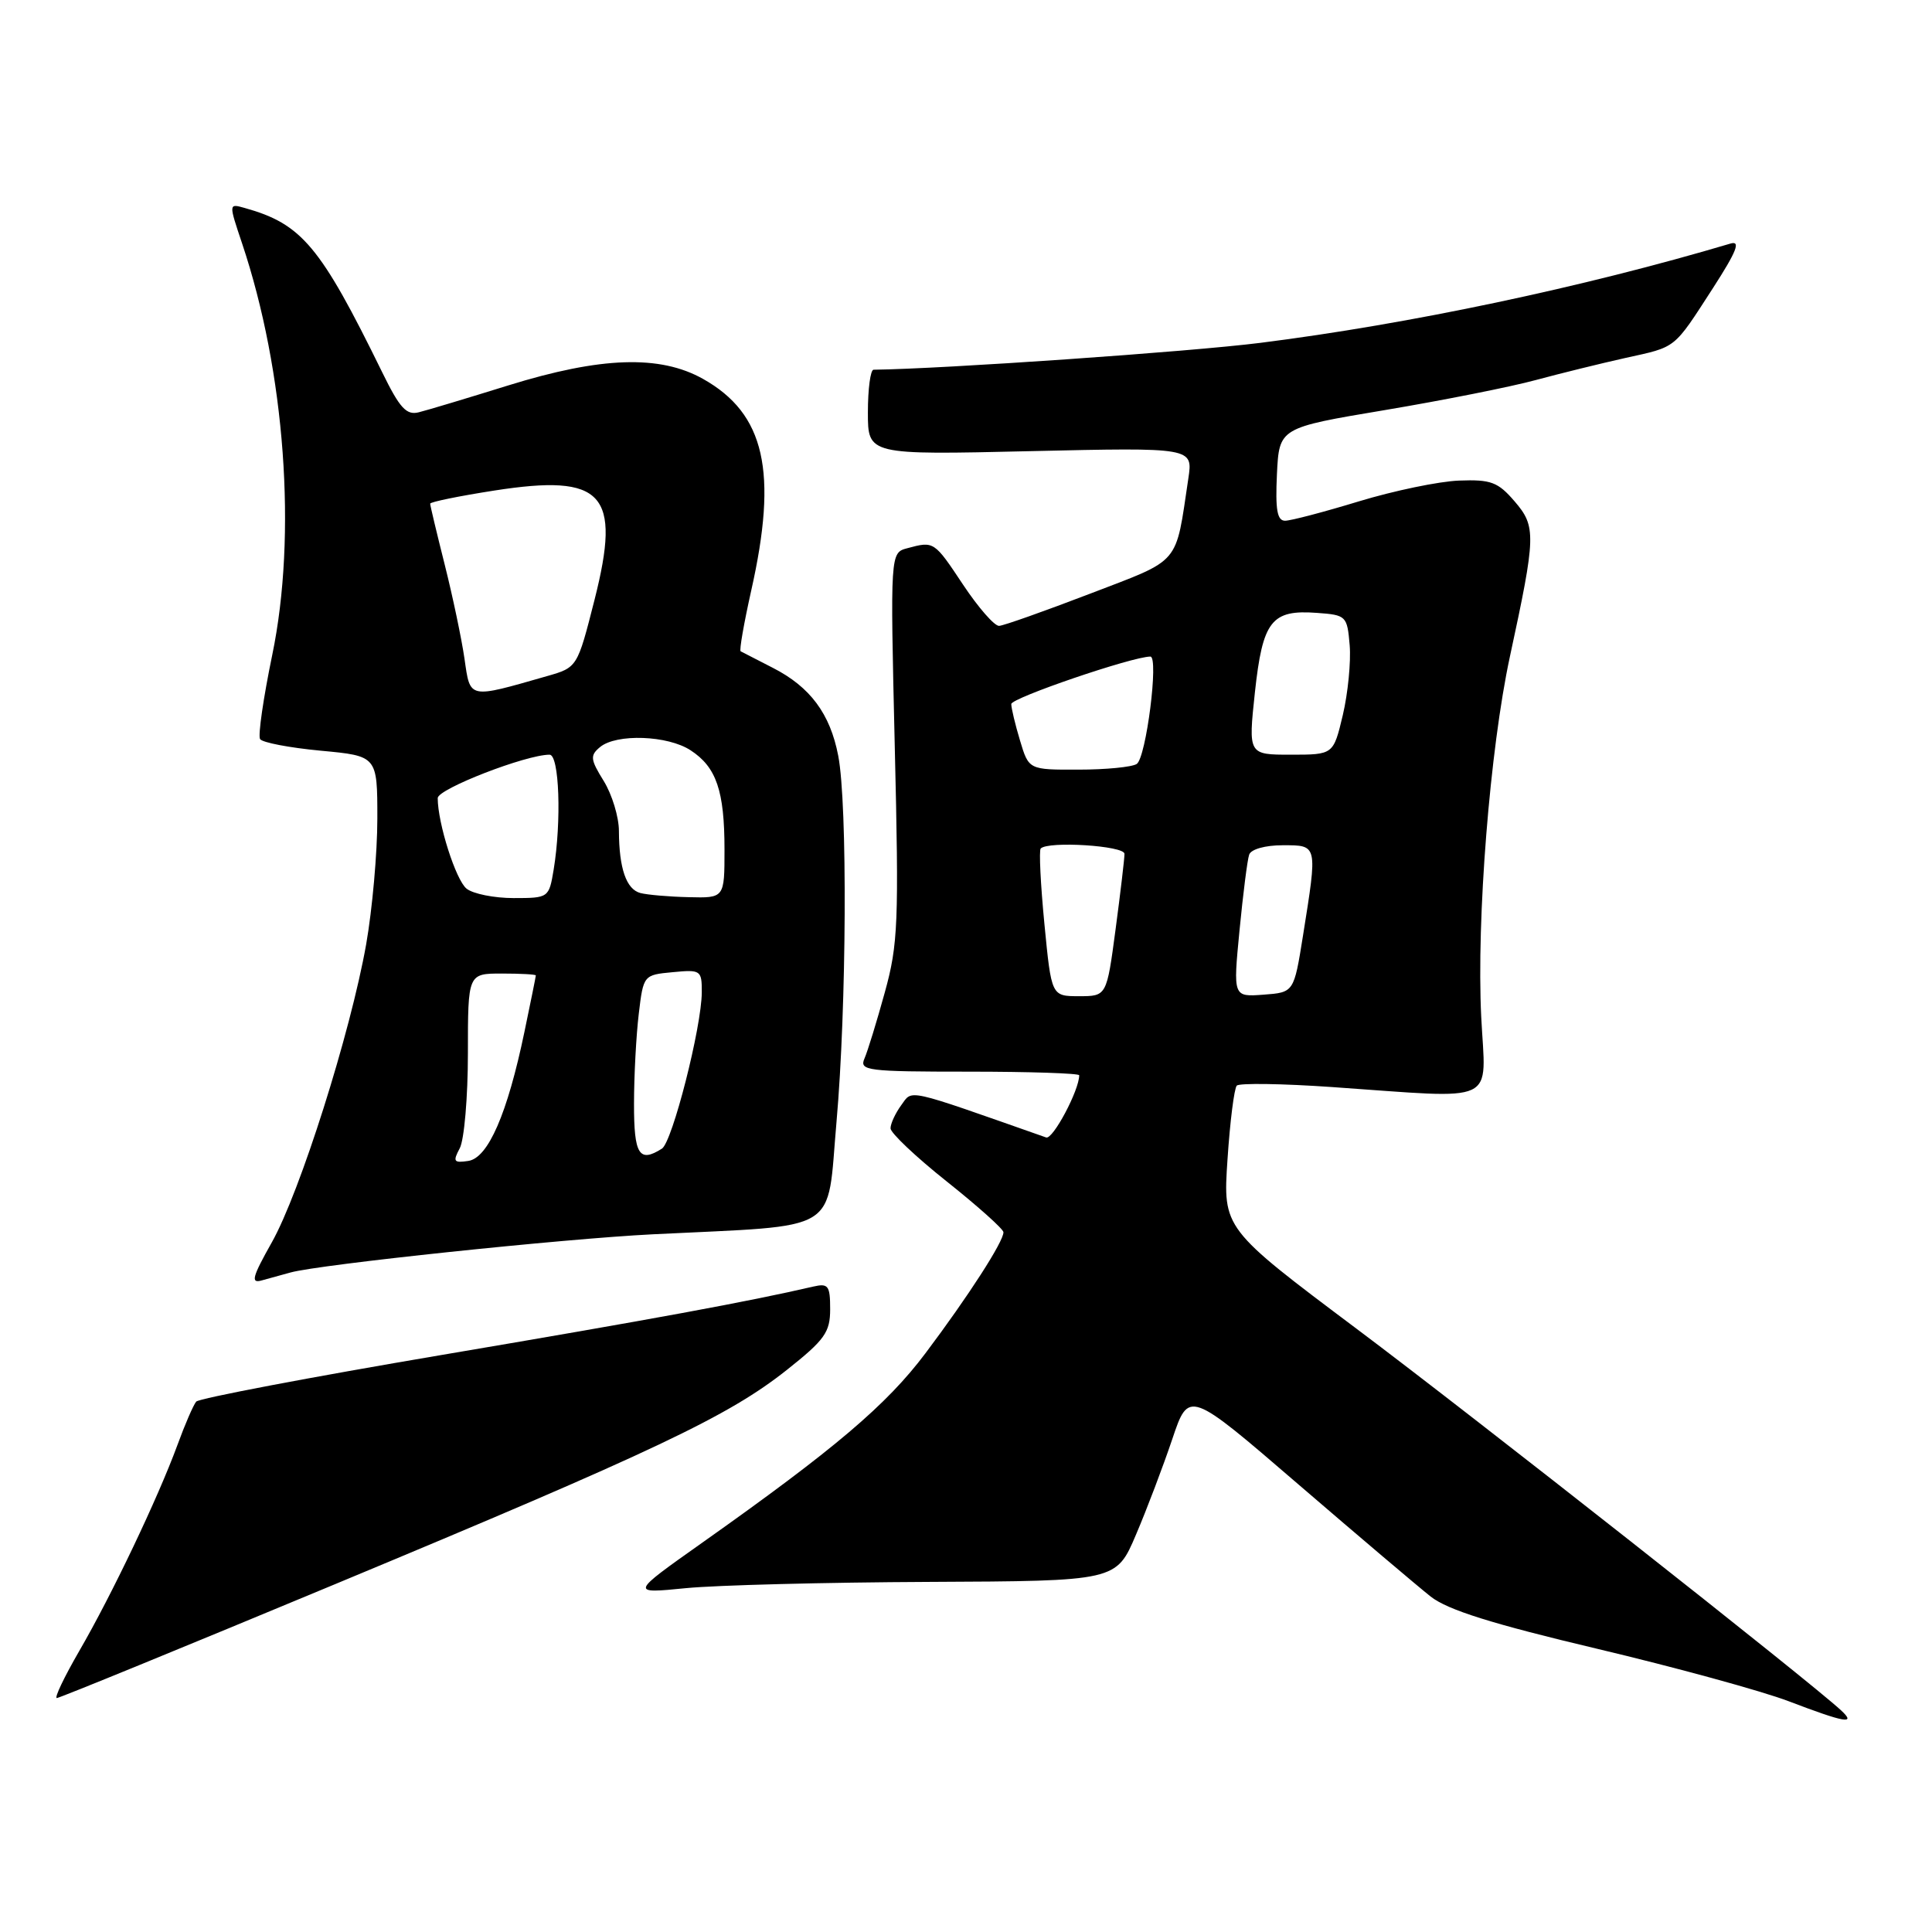 <?xml version="1.0" encoding="UTF-8" standalone="no"?>
<!DOCTYPE svg PUBLIC "-//W3C//DTD SVG 1.1//EN" "http://www.w3.org/Graphics/SVG/1.1/DTD/svg11.dtd" >
<svg xmlns="http://www.w3.org/2000/svg" xmlns:xlink="http://www.w3.org/1999/xlink" version="1.1" viewBox="0 0 256 256">
 <g >
 <path fill="currentColor"
d=" M 243.96 226.64 C 239.87 222.83 195.24 187.68 179.77 176.08 C 162.04 162.78 162.04 162.78 162.65 153.64 C 162.98 148.61 163.54 144.21 163.88 143.85 C 164.22 143.50 169.90 143.58 176.50 144.04 C 198.87 145.59 196.86 146.54 196.27 134.75 C 195.63 121.76 197.42 99.31 200.07 87.00 C 203.53 70.98 203.57 69.77 200.69 66.43 C 198.49 63.87 197.56 63.52 193.33 63.68 C 190.68 63.78 184.71 65.02 180.07 66.43 C 175.44 67.84 171.03 69.00 170.28 69.00 C 169.23 69.00 168.98 67.54 169.20 62.84 C 169.50 56.68 169.50 56.68 183.49 54.34 C 191.18 53.05 200.18 51.26 203.49 50.36 C 206.79 49.47 212.15 48.15 215.38 47.43 C 222.22 45.92 221.69 46.35 227.01 38.12 C 230.11 33.31 230.68 31.87 229.31 32.27 C 209.76 38.08 186.74 42.94 167.00 45.43 C 157.66 46.61 124.96 48.88 115.75 48.99 C 115.34 49.00 115.00 51.54 115.00 54.64 C 115.00 60.28 115.00 60.28 136.54 59.78 C 158.08 59.29 158.08 59.29 157.46 63.41 C 155.72 75.02 156.59 74.00 144.46 78.66 C 138.43 80.97 133.00 82.90 132.39 82.93 C 131.78 82.97 129.64 80.52 127.63 77.50 C 123.77 71.69 123.77 71.69 120.23 72.64 C 117.96 73.24 117.96 73.24 118.56 98.87 C 119.12 122.25 119.01 125.11 117.24 131.50 C 116.18 135.35 114.97 139.29 114.55 140.25 C 113.84 141.87 114.86 142.00 128.39 142.00 C 136.43 142.00 143.00 142.22 143.00 142.48 C 143.00 144.47 139.51 151.03 138.62 150.72 C 119.73 144.08 120.96 144.35 119.42 146.44 C 118.64 147.51 118.00 148.89 118.00 149.51 C 118.00 150.12 121.36 153.30 125.46 156.56 C 129.57 159.83 132.94 162.85 132.96 163.27 C 133.02 164.45 128.31 171.76 122.63 179.31 C 117.49 186.16 110.60 192.00 93.00 204.45 C 83.50 211.17 83.50 211.17 90.87 210.44 C 94.93 210.04 109.42 209.67 123.08 209.61 C 147.91 209.50 147.91 209.50 150.52 203.36 C 151.96 199.99 154.12 194.29 155.33 190.70 C 157.52 184.18 157.52 184.18 172.01 196.66 C 179.98 203.52 187.89 210.22 189.58 211.56 C 191.84 213.33 197.74 215.18 211.58 218.46 C 221.99 220.93 233.43 224.06 237.00 225.42 C 244.50 228.28 246.01 228.54 243.96 226.64 Z  M 44.33 209.94 C 86.89 192.23 96.51 187.66 104.25 181.53 C 109.29 177.53 110.00 176.54 110.00 173.47 C 110.00 170.34 109.75 170.02 107.75 170.48 C 99.22 172.46 86.47 174.81 58.58 179.53 C 41.03 182.50 26.37 185.29 26.00 185.72 C 25.63 186.15 24.50 188.75 23.50 191.50 C 20.93 198.49 14.81 211.34 10.51 218.75 C 8.52 222.19 7.17 225.00 7.53 225.00 C 7.88 225.00 24.44 218.22 44.33 209.94 Z  M 38.50 168.61 C 42.37 167.54 74.64 164.14 86.50 163.55 C 111.76 162.29 109.51 163.67 110.84 148.67 C 112.18 133.52 112.31 106.54 111.07 100.14 C 110.00 94.57 107.35 91.02 102.42 88.50 C 100.26 87.40 98.34 86.41 98.14 86.30 C 97.94 86.20 98.57 82.60 99.53 78.30 C 103.10 62.48 101.36 54.82 93.16 50.21 C 87.45 47.00 79.63 47.26 67.38 51.06 C 61.94 52.75 56.60 54.36 55.49 54.63 C 53.85 55.05 52.96 54.07 50.64 49.32 C 42.44 32.59 40.00 29.67 32.40 27.55 C 30.30 26.96 30.30 26.96 32.07 32.23 C 37.78 49.25 39.37 70.89 36.07 86.80 C 34.90 92.46 34.17 97.47 34.46 97.93 C 34.74 98.39 38.35 99.08 42.49 99.47 C 50.00 100.17 50.00 100.17 50.00 108.45 C 50.00 113.01 49.33 120.51 48.52 125.12 C 46.44 136.86 39.74 158.03 36.01 164.63 C 33.42 169.23 33.19 170.09 34.69 169.66 C 35.69 169.39 37.40 168.91 38.50 168.61 Z  M 138.39 122.43 C 137.88 117.17 137.66 112.67 137.90 112.43 C 138.91 111.42 149.00 112.06 149.00 113.14 C 149.00 113.76 148.47 118.26 147.82 123.14 C 146.64 132.00 146.64 132.00 142.98 132.00 C 139.32 132.00 139.32 132.00 138.39 122.43 Z  M 164.24 123.30 C 164.71 118.46 165.28 113.94 165.52 113.25 C 165.76 112.53 167.63 112.00 169.97 112.00 C 174.63 112.00 174.59 111.84 172.65 124.00 C 171.45 131.50 171.45 131.50 167.42 131.80 C 163.39 132.10 163.39 132.10 164.24 123.30 Z  M 135.16 98.13 C 134.52 96.01 134.00 93.83 134.00 93.29 C 134.00 92.48 150.05 87.00 152.43 87.00 C 153.57 87.00 151.87 100.41 150.62 101.23 C 150.00 101.64 146.53 101.98 142.91 101.98 C 136.32 102.00 136.32 102.00 135.16 98.13 Z  M 166.28 91.75 C 167.31 82.25 168.47 80.76 174.50 81.21 C 178.39 81.49 178.51 81.61 178.84 85.50 C 179.02 87.70 178.61 91.86 177.93 94.75 C 176.68 100.00 176.68 100.00 171.04 100.00 C 165.40 100.00 165.40 100.00 166.28 91.75 Z  M 60.92 152.15 C 61.51 151.04 62.00 145.38 62.00 139.57 C 62.00 129.00 62.00 129.00 66.50 129.00 C 68.97 129.00 71.00 129.11 71.00 129.25 C 71.00 129.39 70.32 132.75 69.49 136.73 C 67.23 147.58 64.68 153.44 62.05 153.83 C 60.12 154.12 59.98 153.91 60.92 152.15 Z  M 84.01 146.25 C 84.01 142.54 84.30 137.18 84.64 134.34 C 85.25 129.21 85.28 129.18 89.13 128.82 C 92.85 128.46 93.00 128.56 92.99 131.47 C 92.98 136.06 89.09 151.32 87.71 152.20 C 84.69 154.12 84.00 153.00 84.01 146.25 Z  M 61.82 117.75 C 60.40 116.61 58.00 109.08 58.00 105.75 C 58.00 104.54 69.68 100.00 72.82 100.00 C 74.11 100.00 74.42 108.80 73.36 115.25 C 72.74 118.96 72.69 119.00 68.06 119.00 C 65.49 119.00 62.68 118.44 61.82 117.75 Z  M 84.85 118.33 C 82.99 117.84 82.03 115.07 82.01 110.12 C 82.01 108.26 81.10 105.28 80.00 103.49 C 78.22 100.62 78.16 100.11 79.51 98.99 C 81.68 97.19 88.48 97.43 91.51 99.42 C 94.93 101.65 96.00 104.80 96.00 112.57 C 96.00 119.00 96.00 119.00 91.25 118.88 C 88.64 118.82 85.76 118.57 84.85 118.33 Z  M 61.55 87.30 C 61.17 84.66 59.99 79.05 58.93 74.83 C 57.87 70.62 57.00 66.98 57.00 66.74 C 57.00 66.51 60.82 65.73 65.50 65.00 C 79.97 62.75 82.36 65.35 78.78 79.47 C 76.50 88.44 76.50 88.44 72.48 89.59 C 62.00 92.59 62.32 92.66 61.55 87.30 Z "/>
</g>
</svg>